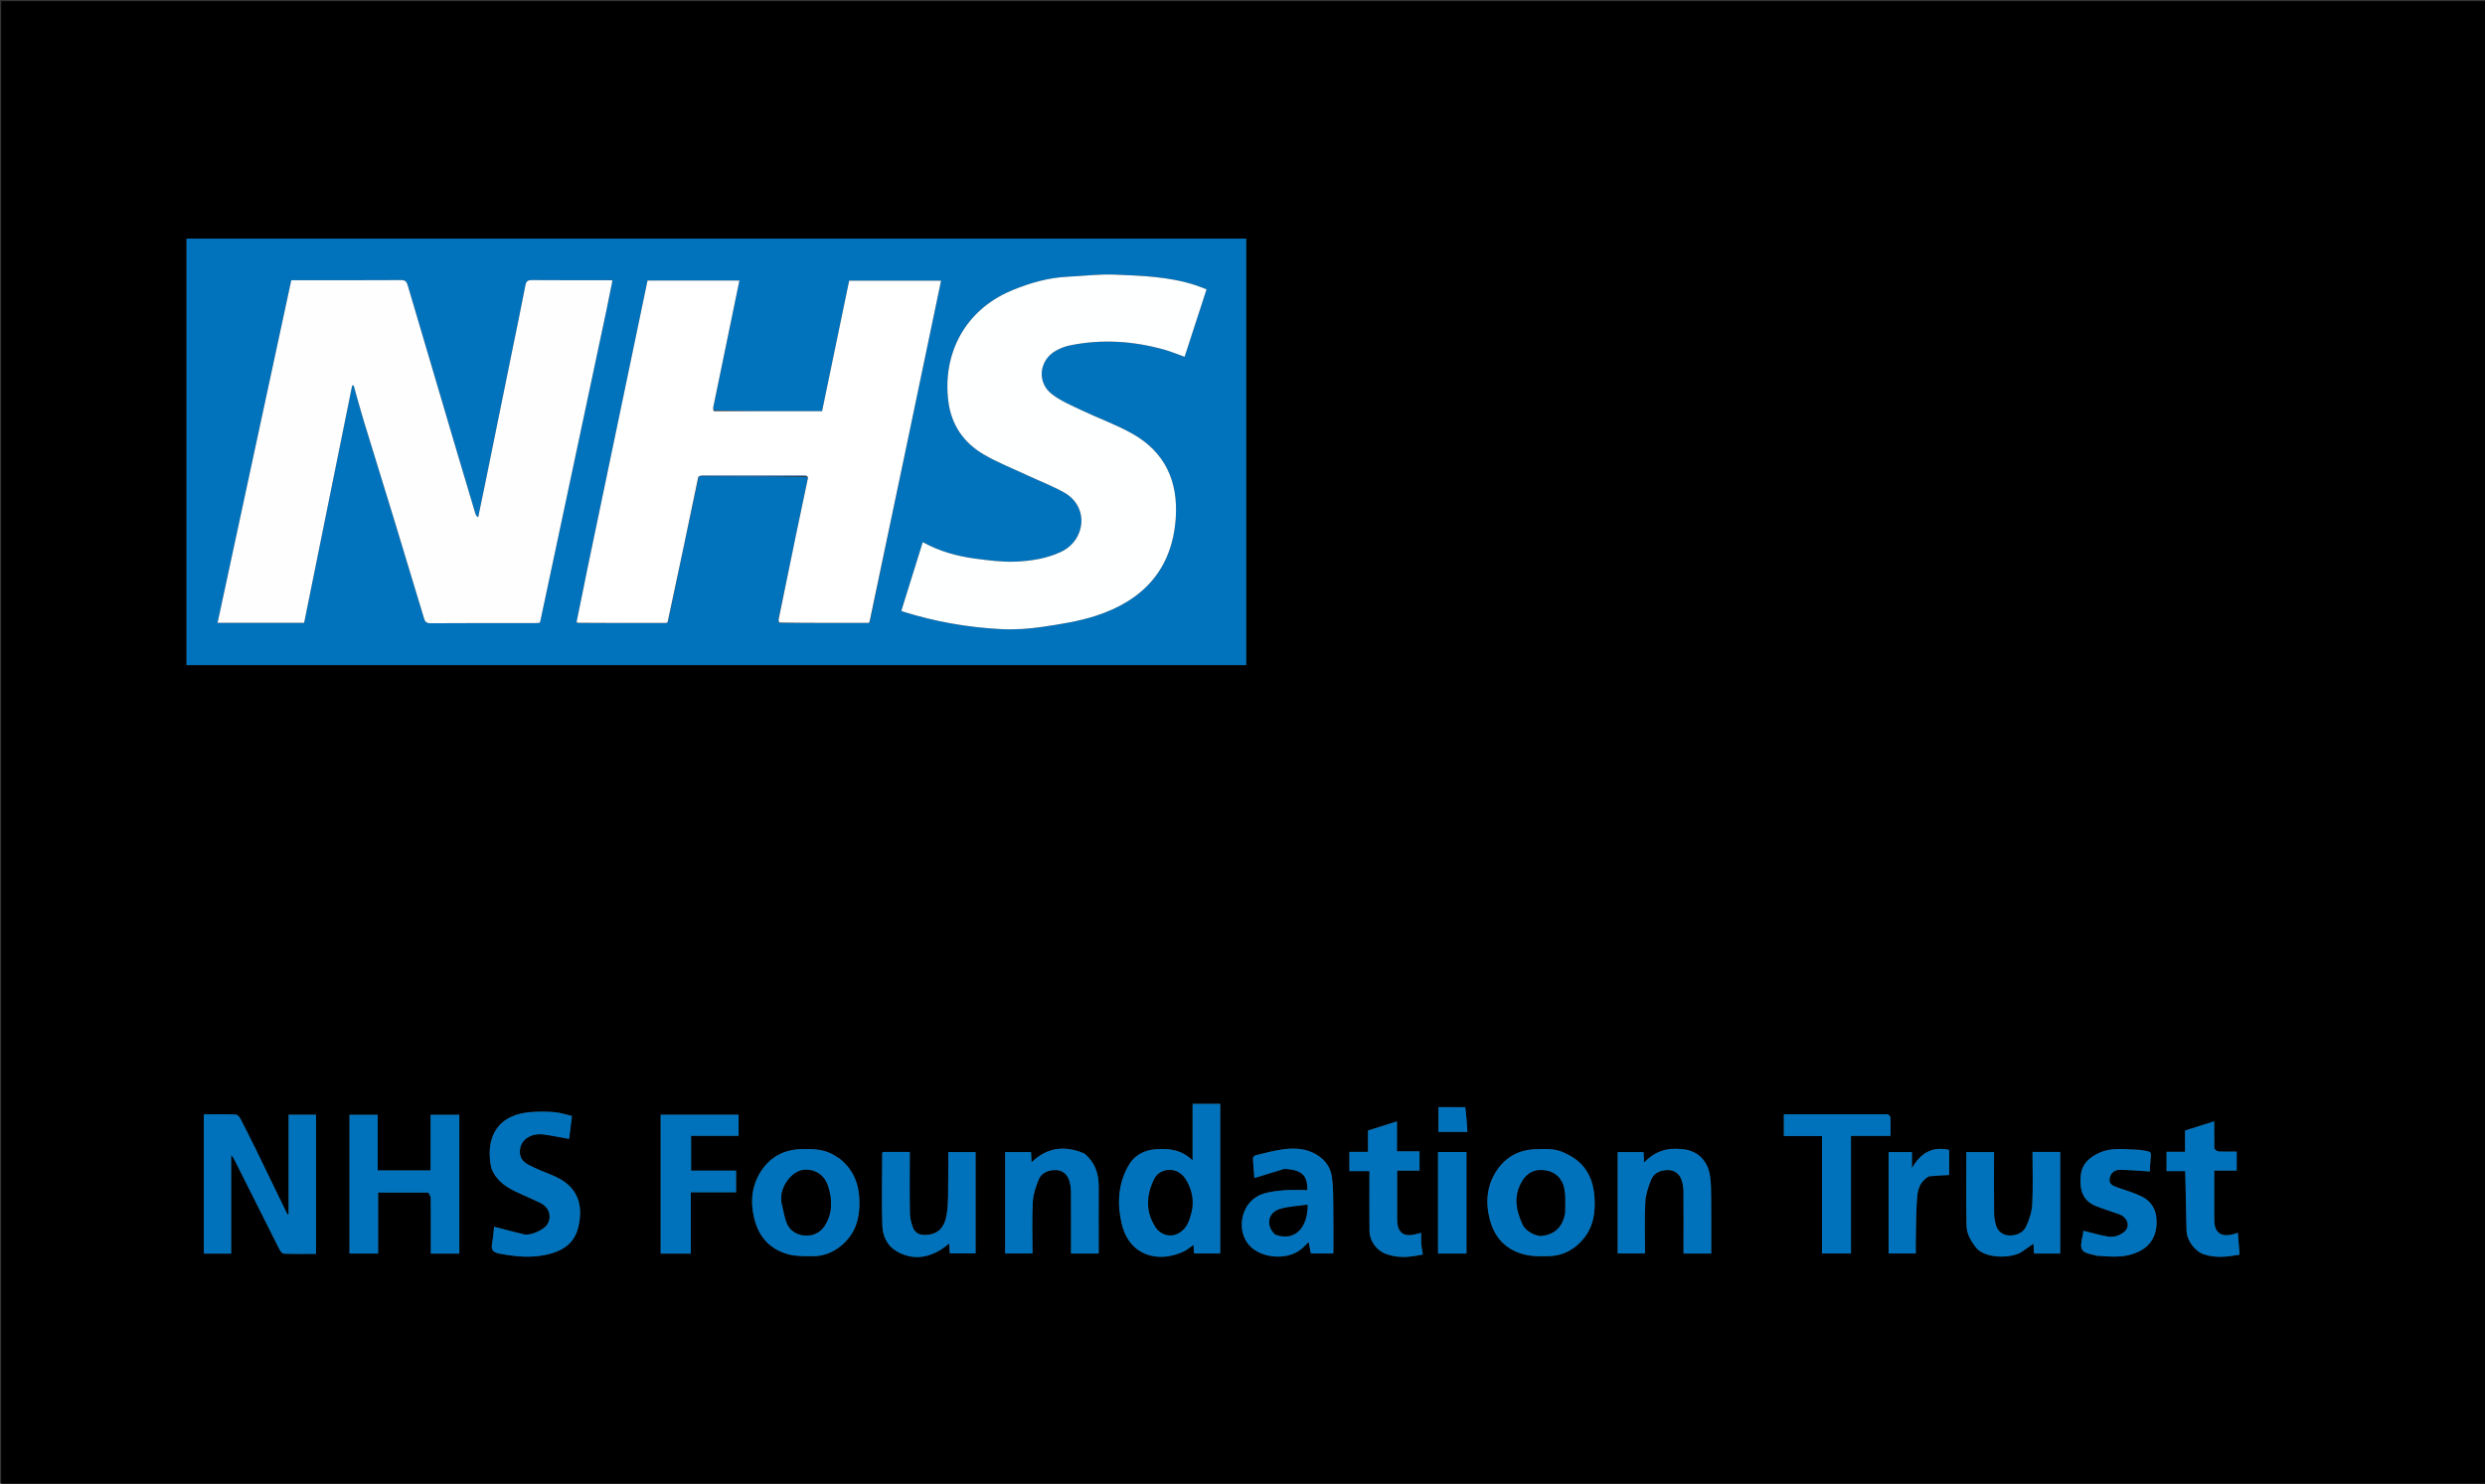 <svg version="1.1" id="Layer_1" xmlns="http://www.w3.org/2000/svg" xmlns:xlink="http://www.w3.org/1999/xlink" x="0px" y="0px"
	 width="100%" viewBox="0 0 2065 1233" enable-background="new 0 0 2065 1233" xml:space="preserve">
<rect x="0" y="0" width="2065" height="1233" fill="#333333" stroke="none"/>
<path fill="#000000" opacity="1" stroke="none" 
	d="
M1548,1234 
	C1032,1234 516.5,1234 1,1234 
	C1,823 1,412.001 1,1.001 
	C689.333,1 1377.666,1 2065.999,1 
	C2065.999,411.999 2065.999,822.999 2066,1233.999 
	C1893.5,1234 1721,1234 1548,1234 
M155.001,221.5 
	C155.001,331.914 155.001,442.328 155.001,552.694 
	C449.048,552.694 742.305,552.694 1035.605,552.694 
	C1035.605,434.345 1035.605,316.302 1035.605,198.307 
	C741.953,198.307 448.696,198.307 155.001,198.307 
	C155.001,205.906 155.001,213.203 155.001,221.5 
M213.533,957.037 
	C208.993,947.907 204.537,938.734 199.833,929.689 
	C199.047,928.177 197.228,926.224 195.823,926.172 
	C187.053,925.85 178.266,926.01 169.365,926.01 
	C169.365,964.932 169.365,1003.307 169.365,1041.724 
	C176.991,1041.724 184.249,1041.724 192.098,1041.724 
	C192.098,1014.326 192.098,987.198 192.098,960.07 
	C193.61,961.42 194.347,962.853 195.069,964.293 
	C207.377,988.849 219.658,1013.418 232.052,1037.93 
	C232.847,1039.503 234.467,1041.745 235.775,1041.795 
	C244.702,1042.136 253.649,1041.974 262.601,1041.974 
	C262.601,1002.998 262.601,964.623 262.601,926.311 
	C254.938,926.311 247.679,926.311 239.82,926.311 
	C239.82,954.057 239.82,981.5 239.82,1008.942 
	C239.48,1009.005 239.141,1009.068 238.801,1009.131 
	C230.509,991.987 222.216,974.842 213.533,957.037 
M356.191,991.038 
	C356.794,992.504 357.906,993.965 357.921,995.437 
	C358.057,1008.759 358.001,1022.083 358.001,1035.407 
	C358.001,1037.499 358.001,1039.59 358.001,1041.734 
	C366.312,1041.734 373.899,1041.734 381.676,1041.734 
	C381.676,1003.112 381.676,964.756 381.676,926.407 
	C373.638,926.407 365.931,926.407 357.813,926.407 
	C357.813,942.064 357.813,957.319 357.813,972.617 
	C343.016,972.617 328.647,972.617 313.86,972.617 
	C313.86,956.985 313.86,941.73 313.86,926.364 
	C305.725,926.364 298.02,926.364 290.422,926.364 
	C290.422,965.086 290.422,1003.442 290.422,1041.673 
	C298.437,1041.673 306.027,1041.673 314.205,1041.673 
	C314.205,1024.645 314.205,1007.937 314.205,991.008 
	C328.282,991.008 341.761,991.008 356.191,991.038 
M1014,975.5 
	C1014,956.099 1014,936.698 1014,917.275 
	C1006.002,917.275 998.75,917.275 991.031,917.275 
	C991.031,932.749 991.031,947.959 991.031,964.361 
	C982.091,955.576 971.899,954.305 961.107,954.978 
	C950.526,955.637 942.278,960.112 937.19,969.555 
	C929.079,984.609 928.263,1000.612 932.122,1016.896 
	C938.511,1043.855 962.55,1049.814 983.526,1040.039 
	C986.401,1038.699 988.878,1036.507 991.812,1034.526 
	C991.956,1037.039 992.085,1039.283 992.222,1041.667 
	C999.519,1041.667 1006.57,1041.667 1014,1041.667 
	C1014,1019.725 1014,998.112 1014,975.5 
M408.347,970.798 
	C411.807,980.274 419.309,985.71 427.858,989.916 
	C434.91,993.385 442.254,996.261 449.28,999.776 
	C456.536,1003.406 458.768,1011.218 454.766,1017.537 
	C451.874,1022.102 440.805,1027.03 435.58,1025.791 
	C427.381,1023.846 419.24,1021.655 410.599,1019.447 
	C410.147,1023.406 409.859,1028.473 408.924,1033.418 
	C407.881,1038.936 410,1040.841 415.35,1041.836 
	C427.966,1044.184 440.618,1045.453 453.195,1042.864 
	C466.122,1040.202 477.003,1034.335 480.489,1020.03 
	C484.903,1001.919 480.519,986.757 462.297,978.121 
	C456.245,975.253 449.821,973.163 443.796,970.245 
	C438.546,967.702 432.522,965.352 432.054,958.22 
	C431.314,946.929 441.651,941.478 451.195,942.705 
	C458.288,943.616 465.308,945.099 472.935,946.428 
	C473.672,940.451 474.463,934.031 475.28,927.398 
	C470.08,926.196 465.535,924.618 460.887,924.203 
	C454.769,923.657 448.552,923.722 442.406,924.052 
	C413.744,925.588 402.867,944.938 408.347,970.798 
M1300.933,958.443 
	C1292.975,954.149 1284.301,954.779 1275.769,955.058 
	C1262.428,955.493 1251.502,961.351 1244.094,972.247 
	C1235.768,984.494 1234.234,998.212 1237.812,1012.671 
	C1241.63,1028.099 1250.996,1038.309 1266.134,1042.342 
	C1272.844,1044.13 1280.214,1044.113 1287.249,1043.869 
	C1299.573,1043.443 1309.535,1037.779 1316.977,1027.967 
	C1324.235,1018.399 1325.708,1007.351 1325.044,995.693 
	C1324.092,978.955 1317.376,966.064 1300.933,958.443 
M697.584,962.899 
	C696.216,961.991 694.871,961.045 693.476,960.181 
	C684.755,954.78 675.073,954.639 665.276,954.986 
	C651.697,955.467 640.633,961.213 633.101,972.247 
	C624.751,984.478 623.232,998.211 626.812,1012.674 
	C630.632,1028.104 640.014,1038.27 655.139,1042.359 
	C661.529,1044.087 668.536,1043.866 675.268,1043.919 
	C685.187,1043.997 693.803,1040.129 700.99,1033.443 
	C711.21,1023.935 714.469,1011.932 714.164,998.165 
	C713.848,983.951 709.321,972.178 697.584,962.899 
M1067.67,971.125 
	C1082.378,972.194 1086.437,976.847 1086.426,989 
	C1080.12,989 1073.778,988.604 1067.508,989.112 
	C1061.351,989.612 1055.002,990.24 1049.202,992.193 
	C1032.311,997.878 1027.328,1019.427 1036.294,1032.536 
	C1045.6,1046.141 1070.702,1048.332 1082.641,1036.85 
	C1084.201,1035.35 1085.739,1033.827 1087.44,1032.165 
	C1088.21,1035.96 1088.814,1038.94 1089.364,1041.647 
	C1096.168,1041.647 1102.421,1041.647 1108,1041.647 
	C1108,1028.712 1108.122,1016.132 1107.957,1003.556 
	C1107.847,995.122 1107.99,986.601 1106.821,978.287 
	C1105.486,968.798 1099.786,962.002 1090.902,957.872 
	C1082.848,954.128 1074.389,954.013 1065.996,955.139 
	C1058.281,956.174 1050.708,958.317 1043.116,960.148 
	C1042.29,960.347 1041.129,961.743 1041.167,962.533 
	C1041.451,968.42 1041.997,974.295 1042.365,978.944 
	C1050.335,976.549 1058.629,974.058 1067.67,971.125 
M1397.571,955 
	C1385.559,953.475 1375.095,956.718 1366.226,966.104 
	C1366.041,962.582 1365.905,959.998 1365.767,957.377 
	C1358.38,957.377 1351.333,957.377 1344.275,957.377 
	C1344.275,985.671 1344.275,1013.587 1344.275,1041.64 
	C1351.928,1041.64 1359.302,1041.64 1367,1041.64 
	C1367,1027.143 1366.501,1012.979 1367.226,998.878 
	C1367.551,992.551 1369.728,986.107 1372.155,980.16 
	C1374.48,974.461 1380.341,972.337 1385.98,972.292 
	C1391.573,972.248 1395.936,975.619 1397.619,981.287 
	C1398.449,984.082 1398.917,987.087 1398.941,990.003 
	C1399.067,1005.495 1399,1020.988 1399.001,1036.481 
	C1399.001,1038.232 1399.001,1039.984 1399.001,1041.704 
	C1407.036,1041.704 1414.293,1041.704 1422,1041.704 
	C1422,1026.292 1422.099,1011.17 1421.954,996.051 
	C1421.891,989.452 1421.957,982.751 1420.857,976.284 
	C1418.933,964.978 1411.107,956.016 1397.571,955 
M900.837,958.382 
	C884.952,951.712 870.35,953.262 857.206,965.871 
	C857.04,962.604 856.908,960.03 856.772,957.362 
	C849.417,957.362 842.368,957.362 835.267,957.362 
	C835.267,985.645 835.267,1013.566 835.267,1041.645 
	C842.914,1041.645 850.289,1041.645 857.999,1041.645 
	C857.999,1027.152 857.501,1012.986 858.226,998.883 
	C858.551,992.553 860.728,986.107 863.155,980.159 
	C865.481,974.458 871.345,972.339 876.985,972.292 
	C882.587,972.246 886.94,975.627 888.622,981.296 
	C889.451,984.092 889.917,987.098 889.941,990.014 
	C890.067,1005.51 890.001,1021.008 890.001,1036.505 
	C890.001,1038.254 890.001,1040.003 890.001,1041.693 
	C898.056,1041.693 905.315,1041.693 913,1041.693 
	C913,1039.594 913,1037.797 913,1036 
	C913,1019.503 912.925,1003.006 913.026,986.509 
	C913.093,975.587 910.157,966.039 900.837,958.382 
M767.296,1026.108 
	C763.002,1026.015 759.937,1023.776 758.579,1019.945 
	C757.286,1016.3 756.182,1012.372 756.113,1008.548 
	C755.839,993.223 756,977.89 756,962.56 
	C756,960.804 756,959.049 756,957.283 
	C747.993,957.283 740.736,957.283 733.584,957.283 
	C733.345,957.853 733.115,958.145 733.114,958.439 
	C733.067,978.432 732.608,998.439 733.206,1018.414 
	C733.467,1027.125 737.241,1035.36 745.241,1039.923 
	C757.189,1046.738 769.41,1045.898 781.169,1038.916 
	C783.771,1037.371 786.1,1035.367 788.82,1033.381 
	C788.976,1036.455 789.108,1039.042 789.238,1041.595 
	C796.681,1041.595 803.728,1041.595 810.69,1041.595 
	C810.69,1013.267 810.69,985.346 810.69,957.398 
	C802.997,957.398 795.62,957.398 788.001,957.398 
	C788.001,964.947 788.126,972.102 787.97,979.252 
	C787.754,989.185 788.286,999.267 786.732,1009.004 
	C785.014,1019.774 779.691,1026.512 767.296,1026.108 
M1712,1000.5 
	C1712,986.089 1712,971.678 1712,957.292 
	C1703.972,957.292 1696.717,957.292 1689,957.292 
	C1689,972.029 1689.49,986.504 1688.77,1000.918 
	C1688.462,1007.075 1686.308,1013.409 1683.752,1019.106 
	C1681.283,1024.609 1675.446,1026.834 1669.739,1026.691 
	C1664.409,1026.558 1660.041,1023.442 1658.505,1017.885 
	C1657.64,1014.758 1657.097,1011.439 1657.065,1008.2 
	C1656.918,993.044 1657,977.887 1657,962.73 
	C1657,960.959 1657,959.187 1657,957.395 
	C1648.995,957.395 1641.621,957.395 1634.011,957.395 
	C1634.011,978.096 1633.733,998.409 1634.171,1018.707 
	C1634.312,1025.269 1637.659,1031.065 1641.789,1036.445 
	C1649.346,1046.292 1671.802,1045.911 1680.339,1040.121 
	C1683.416,1038.034 1686.422,1035.843 1689.796,1033.464 
	C1689.941,1036.34 1690.07,1038.903 1690.21,1041.684 
	C1697.486,1041.684 1704.535,1041.684 1712,1041.684 
	C1712,1028.082 1712,1014.791 1712,1000.5 
M549,960.5 
	C549,987.56 549,1014.62 549,1041.736 
	C557.644,1041.736 565.563,1041.736 574.07,1041.736 
	C574.07,1024.78 574.07,1008.076 574.07,990.789 
	C587.028,990.789 599.405,990.789 611.692,990.789 
	C611.692,984.599 611.692,979.012 611.692,972.835 
	C599.018,972.835 586.642,972.835 574.281,972.835 
	C574.281,962.983 574.281,953.732 574.281,943.89 
	C587.593,943.89 600.634,943.89 613.742,943.89 
	C613.742,937.703 613.742,932.116 613.742,926.32 
	C592.125,926.32 570.767,926.32 549,926.32 
	C549,937.59 549,948.545 549,960.5 
M1568.241,926.008 
	C1539.658,926.008 1511.076,926.008 1482.357,926.008 
	C1482.357,932.263 1482.357,937.968 1482.357,944.089 
	C1492.964,944.089 1503.219,944.089 1514.039,944.089 
	C1514.039,976.862 1514.039,1009.217 1514.039,1041.614 
	C1522.324,1041.614 1530.029,1041.614 1538.121,1041.614 
	C1538.121,1008.995 1538.121,976.76 1538.121,943.93 
	C1549.218,943.93 1559.929,943.93 1570.982,943.93 
	C1570.982,938.37 1571.063,933.4 1570.902,928.438 
	C1570.875,927.621 1569.787,926.837 1568.241,926.008 
M1777.864,955.394 
	C1766.718,955.287 1755.45,953.131 1744.639,957.951 
	C1736.315,961.662 1730.03,967.206 1729.115,976.641 
	C1728.057,987.543 1729.879,997.598 1741.733,1002.261 
	C1748.096,1004.765 1754.658,1006.762 1761.095,1009.085 
	C1767.792,1011.501 1770.437,1018.764 1765.77,1023.155 
	C1761.915,1026.781 1756.596,1028.448 1751.254,1027.516 
	C1744.572,1026.352 1738.025,1024.416 1731.245,1022.771 
	C1731.126,1023.707 1731.076,1025.178 1730.741,1026.581 
	C1727.816,1038.852 1728.956,1040.702 1741.038,1043.105 
	C1741.352,1043.168 1741.634,1043.454 1741.942,1043.473 
	C1752.311,1044.11 1762.765,1045.383 1772.867,1041.905 
	C1783.87,1038.116 1790.927,1030.756 1791.963,1018.709 
	C1792.884,1007.978 1789.445,999.049 1779.432,994.142 
	C1773.042,991.011 1766.043,989.119 1759.306,986.702 
	C1755.739,985.422 1752.216,983.913 1753.075,979.233 
	C1753.881,974.848 1757.124,972.121 1761.353,972.134 
	C1769.364,972.157 1777.374,972.958 1786.468,973.501 
	C1786.6,971.173 1786.659,967.487 1787.052,963.837 
	C1787.774,957.132 1787.858,957.132 1781.115,956.026 
	C1780.299,955.892 1779.457,955.914 1777.864,955.394 
M1840.007,954.241 
	C1840.007,946.95 1840.007,939.659 1840.007,931.838 
	C1831.706,934.448 1823.969,936.882 1815.755,939.465 
	C1815.755,945.312 1815.755,951.052 1815.755,957.189 
	C1810.269,957.189 1805.338,957.189 1800.394,957.189 
	C1800.394,962.669 1800.394,967.713 1800.394,973.172 
	C1805.714,973.172 1810.645,973.172 1815.801,973.172 
	C1815.882,974.72 1815.969,975.852 1815.995,976.985 
	C1816.335,992.079 1816.728,1007.172 1816.977,1022.268 
	C1817.121,1031.034 1824.046,1039.963 1831.531,1042.391 
	C1841.479,1045.617 1851.039,1044.447 1861.065,1042.624 
	C1860.57,1036.341 1860.109,1030.493 1859.635,1024.487 
	C1858.271,1024.896 1857.028,1025.298 1855.769,1025.642 
	C1845.55,1028.436 1840.01,1024.213 1840.001,1013.621 
	C1839.994,1005.96 1840,998.299 1840,990.637 
	C1840,984.874 1840,979.11 1840,972.758 
	C1846.728,972.758 1852.784,972.758 1858.667,972.758 
	C1858.667,967.221 1858.667,962.297 1858.667,956.999 
	C1853.54,956.999 1848.732,957.126 1843.94,956.916 
	C1842.616,956.858 1841.337,955.793 1840.007,954.241 
M1153.114,1042.591 
	C1162.752,1045.778 1172.312,1044.636 1182.363,1042.458 
	C1181.866,1039.26 1181.26,1036.532 1181.061,1033.774 
	C1180.847,1030.799 1181.013,1027.797 1181.013,1024.514 
	C1179.501,1024.88 1178.266,1025.137 1177.056,1025.479 
	C1166.471,1028.472 1161.006,1024.385 1161.001,1013.445 
	C1160.996,1002.449 1161,991.452 1161,980.455 
	C1161,978.042 1161,975.628 1161,972.796 
	C1167.746,972.796 1173.676,972.796 1179.595,972.796 
	C1179.595,967.311 1179.595,962.266 1179.595,956.805 
	C1173.264,956.805 1167.334,956.805 1160.857,956.805 
	C1160.857,948.35 1160.857,940.315 1160.857,931.847 
	C1152.496,934.501 1144.779,936.951 1136.775,939.492 
	C1136.775,945.435 1136.775,951.03 1136.775,957.219 
	C1131.299,957.219 1126.241,957.219 1121.324,957.219 
	C1121.324,962.759 1121.324,967.684 1121.324,973.211 
	C1126.692,973.211 1131.748,973.211 1138.001,973.211 
	C1138.001,990.078 1137.89,1006.337 1138.045,1022.594 
	C1138.13,1031.649 1144.33,1039.76 1153.114,1042.591 
M1603.197,977.335 
	C1608.589,977.028 1613.981,976.722 1619.729,976.395 
	C1619.729,970.279 1619.729,962.898 1619.729,955.591 
	C1605.204,952.338 1595.699,958.626 1588.782,970.772 
	C1588.782,966.333 1588.782,961.893 1588.782,957.37 
	C1582.044,957.37 1575.672,957.37 1569.428,957.37 
	C1569.428,985.765 1569.428,1013.788 1569.428,1041.668 
	C1577.114,1041.668 1584.369,1041.668 1592,1041.668 
	C1592,1037.044 1591.91,1032.741 1592.017,1028.443 
	C1592.302,1017.02 1592.228,1005.562 1593.177,994.191 
	C1593.722,987.663 1596.035,981.311 1603.197,977.335 
M1195,996.5 
	C1195,1011.584 1195,1026.668 1195,1041.693 
	C1203.385,1041.693 1210.978,1041.693 1218.604,1041.693 
	C1218.604,1013.342 1218.604,985.299 1218.604,957.307 
	C1210.613,957.307 1203.021,957.307 1195,957.307 
	C1195,970.239 1195,982.87 1195,996.5 
M1217.198,920.039 
	C1209.956,920.039 1202.714,920.039 1195.335,920.039 
	C1195.335,927.257 1195.335,933.941 1195.335,940.619 
	C1203.358,940.619 1211.04,940.619 1219.393,940.619 
	C1218.957,933.536 1218.546,926.863 1217.198,920.039 
z"/>
<path fill="#0172BC" opacity="1" stroke="none" 
	d="
M155.001,221 
	C155.001,213.203 155.001,205.906 155.001,198.307 
	C448.696,198.307 741.953,198.307 1035.605,198.307 
	C1035.605,316.302 1035.605,434.345 1035.605,552.694 
	C742.305,552.694 449.048,552.694 155.001,552.694 
	C155.001,442.328 155.001,331.914 155.001,221 
M670.979,398.839 
	C667.793,414.124 664.582,429.405 661.425,444.696 
	C656.589,468.119 651.789,491.549 646.605,515.424 
	C646.793,516.158 646.982,516.892 648.076,517.767 
	C672.684,517.714 697.292,517.661 722.357,517.68 
	C722.704,517.529 722.819,517.273 722.928,516.133 
	C742.619,421.852 762.311,327.572 782.013,233.24 
	C756.2,233.24 730.981,233.24 705.643,233.24 
	C698.089,269.639 690.605,305.7 683.136,341.69 
	C652.705,341.69 622.902,341.69 593.109,340.96 
	C593.028,340.235 592.947,339.511 592.903,337.985 
	C600.053,303.149 607.203,268.313 614.424,233.133 
	C588.748,233.133 563.501,233.133 538.097,233.133 
	C535.352,246.311 532.647,259.326 529.932,272.339 
	C516.175,338.257 502.4,404.171 488.668,470.094 
	C485.417,485.702 482.304,501.338 479.112,517.505 
	C479.432,517.57 479.752,517.634 480.997,517.78 
	C505.306,517.753 529.614,517.726 554.441,517.835 
	C554.6,517.547 554.759,517.26 555.222,516.253 
	C563.519,476.522 571.816,436.791 580.491,396.744 
	C580.752,396.502 580.867,396.204 581.269,395.602 
	C581.269,395.602 581.748,395.463 582.665,395.809 
	C612.14,395.84 641.615,395.871 671.307,396.325 
	C671.307,396.325 671.344,396.799 671.038,397.381 
	C671.048,397.6 671.058,397.819 670.979,398.839 
M508.853,232.766 
	C508.553,232.758 508.254,232.749 507.028,232.841 
	C485.366,232.848 463.704,232.939 442.044,232.776 
	C438.524,232.749 437.267,233.687 436.586,237.251 
	C433.103,255.479 429.256,273.637 425.555,291.824 
	C417.962,329.143 410.388,366.466 402.789,403.784 
	C401.016,412.491 399.176,421.185 397.366,429.886 
	C395.952,428.978 395.409,428.056 395.11,427.061 
	C390.2,410.696 385.294,394.33 380.439,377.949 
	C366.503,330.925 352.564,283.901 338.727,236.847 
	C337.835,233.813 336.566,232.753 333.278,232.772 
	C306.785,232.93 280.292,232.861 253.798,232.861 
	C249.99,232.861 246.181,232.861 242.06,232.861 
	C221.612,327.886 201.23,422.603 180.793,517.579 
	C205.401,517.579 229.018,517.579 252.725,517.579 
	C266.059,451.699 279.354,386.012 292.648,320.325 
	C293.07,320.339 293.492,320.353 293.914,320.367 
	C296.645,330.008 299.215,339.698 302.137,349.281 
	C310.821,377.768 319.694,406.197 328.396,434.678 
	C336.378,460.802 344.234,486.965 352.142,513.111 
	C352.969,515.843 353.639,517.953 357.609,517.922 
	C386.933,517.692 416.259,517.799 445.585,517.786 
	C446.563,517.786 447.541,517.636 448.507,517.556 
	C448.725,516.93 448.936,516.485 449.035,516.016 
	C455.412,486.069 461.781,456.121 468.148,426.172 
	C474.82,394.791 481.488,363.408 488.162,332.027 
	C493.438,307.222 498.745,282.424 503.989,257.612 
	C505.713,249.458 507.286,241.272 508.853,232.766 
M841.54,241.024 
	C840.782,241.362 840.027,241.708 839.266,242.038 
	C802.644,257.916 783.16,292.871 788.01,333.089 
	C790.388,352.811 800.616,367.81 817.441,377.635 
	C829,384.385 841.612,389.34 853.783,395.034 
	C864.005,399.816 874.647,403.84 884.437,409.376 
	C905.274,421.159 902.233,449.065 881.477,458.702 
	C869.603,464.215 856.937,466.135 844.272,466.717 
	C833.276,467.222 822.11,465.741 811.123,464.325 
	C795.78,462.348 780.925,458.317 766.792,450.533 
	C760.772,469.839 754.909,488.644 749.033,507.49 
	C749.655,507.826 750.057,508.133 750.512,508.276 
	C776.972,516.619 804.141,521.363 831.772,522.796 
	C843.264,523.393 854.996,522.58 866.398,520.903 
	C881.275,518.715 896.361,516.355 910.601,511.739 
	C949.641,499.084 973.956,473.508 977.003,430.873 
	C979.198,400.168 968.241,375.811 941.1,360.482 
	C927.706,352.916 912.998,347.705 899.057,341.064 
	C890.542,337.008 881.593,333.26 874.194,327.602 
	C861.479,317.88 863.35,299.518 877.167,291.589 
	C880.854,289.473 885.038,287.833 889.199,286.993 
	C915.57,281.67 941.708,283.318 967.516,290.568 
	C973.172,292.157 978.625,294.467 984.383,296.52 
	C990.497,277.718 996.496,259.275 1002.615,240.459 
	C999.3,239.204 996.411,237.98 993.44,237.006 
	C971.63,229.857 948.897,229.143 926.319,228.217 
	C913.296,227.683 900.185,229.363 887.11,229.982 
	C871.467,230.721 856.668,234.915 841.54,241.024 
z"/>
<path fill="#0072BC" opacity="1" stroke="none" 
	d="
M213.728,957.367 
	C222.216,974.842 230.509,991.987 238.801,1009.131 
	C239.141,1009.068 239.48,1009.005 239.82,1008.942 
	C239.82,981.5 239.82,954.057 239.82,926.311 
	C247.679,926.311 254.938,926.311 262.601,926.311 
	C262.601,964.623 262.601,1002.998 262.601,1041.974 
	C253.649,1041.974 244.702,1042.136 235.775,1041.795 
	C234.467,1041.745 232.847,1039.503 232.052,1037.93 
	C219.658,1013.418 207.377,988.849 195.069,964.293 
	C194.347,962.853 193.61,961.42 192.098,960.07 
	C192.098,987.198 192.098,1014.326 192.098,1041.724 
	C184.249,1041.724 176.991,1041.724 169.365,1041.724 
	C169.365,1003.307 169.365,964.932 169.365,926.01 
	C178.266,926.01 187.053,925.85 195.823,926.172 
	C197.228,926.224 199.047,928.177 199.833,929.689 
	C204.537,938.734 208.993,947.907 213.728,957.367 
z"/>
<path fill="#0072BC" opacity="1" stroke="none" 
	d="
M355.716,991.023 
	C341.761,991.008 328.282,991.008 314.205,991.008 
	C314.205,1007.937 314.205,1024.645 314.205,1041.673 
	C306.027,1041.673 298.437,1041.673 290.422,1041.673 
	C290.422,1003.442 290.422,965.086 290.422,926.364 
	C298.02,926.364 305.725,926.364 313.86,926.364 
	C313.86,941.73 313.86,956.985 313.86,972.617 
	C328.647,972.617 343.016,972.617 357.813,972.617 
	C357.813,957.319 357.813,942.064 357.813,926.407 
	C365.931,926.407 373.638,926.407 381.676,926.407 
	C381.676,964.756 381.676,1003.112 381.676,1041.734 
	C373.899,1041.734 366.312,1041.734 358.001,1041.734 
	C358.001,1039.59 358.001,1037.499 358.001,1035.407 
	C358.001,1022.083 358.057,1008.759 357.921,995.437 
	C357.906,993.965 356.794,992.504 355.716,991.023 
z"/>
<path fill="#0072BC" opacity="1" stroke="none" 
	d="
M1014,976 
	C1014,998.112 1014,1019.725 1014,1041.667 
	C1006.57,1041.667 999.519,1041.667 992.222,1041.667 
	C992.085,1039.283 991.956,1037.039 991.812,1034.526 
	C988.878,1036.507 986.401,1038.699 983.526,1040.039 
	C962.55,1049.814 938.511,1043.855 932.122,1016.896 
	C928.263,1000.612 929.079,984.609 937.19,969.555 
	C942.278,960.112 950.526,955.637 961.107,954.978 
	C971.899,954.305 982.091,955.576 991.031,964.361 
	C991.031,947.959 991.031,932.749 991.031,917.275 
	C998.75,917.275 1006.002,917.275 1014,917.275 
	C1014,936.698 1014,956.099 1014,976 
M990.003,1007.355 
	C992.264,998.147 990.625,989.506 986.06,981.357 
	C982.974,975.848 978.224,972.244 971.885,972.299 
	C966.449,972.345 961.554,974.871 959.061,980.039 
	C952.55,993.539 951.868,1006.965 960.46,1020.007 
	C964.548,1026.213 973.332,1028.852 980.47,1024.104 
	C986.277,1020.24 988.291,1014.389 990.003,1007.355 
z"/>
<path fill="#0072BC" opacity="1" stroke="none" 
	d="
M408.206,970.413 
	C402.867,944.938 413.744,925.588 442.406,924.052 
	C448.552,923.722 454.769,923.657 460.887,924.203 
	C465.535,924.618 470.08,926.196 475.28,927.398 
	C474.463,934.031 473.672,940.451 472.935,946.428 
	C465.308,945.099 458.288,943.616 451.195,942.705 
	C441.651,941.478 431.314,946.929 432.054,958.22 
	C432.522,965.352 438.546,967.702 443.796,970.245 
	C449.821,973.163 456.245,975.253 462.297,978.121 
	C480.519,986.757 484.903,1001.919 480.489,1020.03 
	C477.003,1034.335 466.122,1040.202 453.195,1042.864 
	C440.618,1045.453 427.966,1044.184 415.35,1041.836 
	C410,1040.841 407.881,1038.936 408.924,1033.418 
	C409.859,1028.473 410.147,1023.406 410.599,1019.447 
	C419.24,1021.655 427.381,1023.846 435.58,1025.791 
	C440.805,1027.03 451.874,1022.102 454.766,1017.537 
	C458.768,1011.218 456.536,1003.406 449.28,999.776 
	C442.254,996.261 434.91,993.385 427.858,989.916 
	C419.309,985.71 411.807,980.274 408.206,970.413 
z"/>
<path fill="#0072BC" opacity="1" stroke="none" 
	d="
M1301.246,958.669 
	C1317.376,966.064 1324.092,978.955 1325.044,995.693 
	C1325.708,1007.351 1324.235,1018.399 1316.977,1027.967 
	C1309.535,1037.779 1299.573,1043.443 1287.249,1043.869 
	C1280.214,1044.113 1272.844,1044.13 1266.134,1042.342 
	C1250.996,1038.309 1241.63,1028.099 1237.812,1012.671 
	C1234.234,998.212 1235.768,984.494 1244.094,972.247 
	C1251.502,961.351 1262.428,955.493 1275.769,955.058 
	C1284.301,954.779 1292.975,954.149 1301.246,958.669 
M1300.653,1007.797 
	C1300.427,1001.053 1301.094,994.126 1299.761,987.608 
	C1297.854,978.276 1291.145,972.918 1281.591,972.4 
	C1274.694,972.026 1269.104,974.874 1265.197,981.163 
	C1257.44,993.65 1259.798,1005.84 1265.561,1018.026 
	C1267.88,1022.929 1276.301,1027.593 1281.536,1026.924 
	C1292.053,1025.581 1298.521,1019.443 1300.653,1007.797 
z"/>
<path fill="#0072BC" opacity="1" stroke="none" 
	d="
M697.938,962.986 
	C709.321,972.178 713.848,983.951 714.164,998.165 
	C714.469,1011.932 711.21,1023.935 700.99,1033.443 
	C693.803,1040.129 685.187,1043.997 675.268,1043.919 
	C668.536,1043.866 661.529,1044.087 655.139,1042.359 
	C640.014,1038.27 630.632,1028.104 626.812,1012.674 
	C623.232,998.211 624.751,984.478 633.101,972.247 
	C640.633,961.213 651.697,955.467 665.276,954.986 
	C675.073,954.639 684.755,954.78 693.476,960.181 
	C694.871,961.045 696.216,961.991 697.938,962.986 
M649.978,1001.702 
	C651.338,1006.882 652.052,1012.348 654.188,1017.184 
	C659.123,1028.355 677.115,1030.583 684.835,1019.22 
	C691.901,1008.819 691.765,997.065 688.012,985.645 
	C685.013,976.519 677.839,971.976 669.454,972.054 
	C657.344,972.168 646.116,988.684 649.978,1001.702 
z"/>
<path fill="#0072BC" opacity="1" stroke="none" 
	d="
M1067.296,971.346 
	C1058.629,974.058 1050.335,976.549 1042.365,978.944 
	C1041.997,974.295 1041.451,968.42 1041.167,962.533 
	C1041.129,961.743 1042.29,960.347 1043.116,960.148 
	C1050.708,958.317 1058.281,956.174 1065.996,955.139 
	C1074.389,954.013 1082.848,954.128 1090.902,957.872 
	C1099.786,962.002 1105.486,968.798 1106.821,978.287 
	C1107.99,986.601 1107.847,995.122 1107.957,1003.556 
	C1108.122,1016.132 1108,1028.712 1108,1041.647 
	C1102.421,1041.647 1096.168,1041.647 1089.364,1041.647 
	C1088.814,1038.94 1088.21,1035.96 1087.44,1032.165 
	C1085.739,1033.827 1084.201,1035.35 1082.641,1036.85 
	C1070.702,1048.332 1045.6,1046.141 1036.294,1032.536 
	C1027.328,1019.427 1032.311,997.878 1049.202,992.193 
	C1055.002,990.24 1061.351,989.612 1067.508,989.112 
	C1073.778,988.604 1080.12,989 1086.426,989 
	C1086.437,976.847 1082.378,972.194 1067.296,971.346 
M1059.878,1025.963 
	C1076.865,1032.234 1086.838,1018.949 1086.501,1001.158 
	C1078.955,1002.244 1071.373,1002.584 1064.234,1004.542 
	C1053.771,1007.41 1051.497,1018.125 1059.878,1025.963 
z"/>
<path fill="#0072BC" opacity="1" stroke="none" 
	d="
M1398.004,955 
	C1411.107,956.016 1418.933,964.978 1420.857,976.284 
	C1421.957,982.751 1421.891,989.452 1421.954,996.051 
	C1422.099,1011.17 1422,1026.292 1422,1041.704 
	C1414.293,1041.704 1407.036,1041.704 1399.001,1041.704 
	C1399.001,1039.984 1399.001,1038.232 1399.001,1036.481 
	C1399,1020.988 1399.067,1005.495 1398.941,990.003 
	C1398.917,987.087 1398.449,984.082 1397.619,981.287 
	C1395.936,975.619 1391.573,972.248 1385.98,972.292 
	C1380.341,972.337 1374.48,974.461 1372.155,980.16 
	C1369.728,986.107 1367.551,992.551 1367.226,998.878 
	C1366.501,1012.979 1367,1027.143 1367,1041.64 
	C1359.302,1041.64 1351.928,1041.64 1344.275,1041.64 
	C1344.275,1013.587 1344.275,985.671 1344.275,957.377 
	C1351.333,957.377 1358.38,957.377 1365.767,957.377 
	C1365.905,959.998 1366.041,962.582 1366.226,966.104 
	C1375.095,956.718 1385.559,953.475 1398.004,955 
z"/>
<path fill="#0072BC" opacity="1" stroke="none" 
	d="
M901.103,958.645 
	C910.157,966.039 913.093,975.587 913.026,986.509 
	C912.925,1003.006 913,1019.503 913,1036 
	C913,1037.797 913,1039.594 913,1041.693 
	C905.315,1041.693 898.056,1041.693 890.001,1041.693 
	C890.001,1040.003 890.001,1038.254 890.001,1036.505 
	C890.001,1021.008 890.067,1005.51 889.941,990.014 
	C889.917,987.098 889.451,984.092 888.622,981.296 
	C886.94,975.627 882.587,972.246 876.985,972.292 
	C871.345,972.339 865.481,974.458 863.155,980.159 
	C860.728,986.107 858.551,992.553 858.226,998.883 
	C857.501,1012.986 857.999,1027.152 857.999,1041.645 
	C850.289,1041.645 842.914,1041.645 835.267,1041.645 
	C835.267,1013.566 835.267,985.645 835.267,957.362 
	C842.368,957.362 849.417,957.362 856.772,957.362 
	C856.908,960.03 857.04,962.604 857.206,965.871 
	C870.35,953.262 884.952,951.712 901.103,958.645 
z"/>
<path fill="#0072BC" opacity="1" stroke="none" 
	d="
M767.648,1026.302 
	C779.691,1026.512 785.014,1019.774 786.732,1009.004 
	C788.286,999.267 787.754,989.185 787.97,979.252 
	C788.126,972.102 788.001,964.947 788.001,957.398 
	C795.62,957.398 802.997,957.398 810.69,957.398 
	C810.69,985.346 810.69,1013.267 810.69,1041.595 
	C803.728,1041.595 796.681,1041.595 789.238,1041.595 
	C789.108,1039.042 788.976,1036.455 788.82,1033.381 
	C786.1,1035.367 783.771,1037.371 781.169,1038.916 
	C769.41,1045.898 757.189,1046.738 745.241,1039.923 
	C737.241,1035.36 733.467,1027.125 733.206,1018.414 
	C732.608,998.439 733.067,978.432 733.114,958.439 
	C733.115,958.145 733.345,957.853 733.584,957.283 
	C740.736,957.283 747.993,957.283 756,957.283 
	C756,959.049 756,960.804 756,962.56 
	C756,977.89 755.839,993.223 756.113,1008.548 
	C756.182,1012.372 757.286,1016.3 758.579,1019.945 
	C759.937,1023.776 763.002,1026.015 767.648,1026.302 
z"/>
<path fill="#0072BC" opacity="1" stroke="none" 
	d="
M1712,1001 
	C1712,1014.791 1712,1028.082 1712,1041.684 
	C1704.535,1041.684 1697.486,1041.684 1690.21,1041.684 
	C1690.07,1038.903 1689.941,1036.34 1689.796,1033.464 
	C1686.422,1035.843 1683.416,1038.034 1680.339,1040.121 
	C1671.802,1045.911 1649.346,1046.292 1641.789,1036.445 
	C1637.659,1031.065 1634.312,1025.269 1634.171,1018.707 
	C1633.733,998.409 1634.011,978.096 1634.011,957.395 
	C1641.621,957.395 1648.995,957.395 1657,957.395 
	C1657,959.187 1657,960.959 1657,962.73 
	C1657,977.887 1656.918,993.044 1657.065,1008.2 
	C1657.097,1011.439 1657.64,1014.758 1658.505,1017.885 
	C1660.041,1023.442 1664.409,1026.558 1669.739,1026.691 
	C1675.446,1026.834 1681.283,1024.609 1683.752,1019.106 
	C1686.308,1013.409 1688.462,1007.075 1688.77,1000.918 
	C1689.49,986.504 1689,972.029 1689,957.292 
	C1696.717,957.292 1703.972,957.292 1712,957.292 
	C1712,971.678 1712,986.089 1712,1001 
z"/>
<path fill="#0072BC" opacity="1" stroke="none" 
	d="
M549,960 
	C549,948.545 549,937.59 549,926.32 
	C570.767,926.32 592.125,926.32 613.742,926.32 
	C613.742,932.116 613.742,937.703 613.742,943.89 
	C600.634,943.89 587.593,943.89 574.281,943.89 
	C574.281,953.732 574.281,962.983 574.281,972.835 
	C586.642,972.835 599.018,972.835 611.692,972.835 
	C611.692,979.012 611.692,984.599 611.692,990.789 
	C599.405,990.789 587.028,990.789 574.07,990.789 
	C574.07,1008.076 574.07,1024.78 574.07,1041.736 
	C565.563,1041.736 557.644,1041.736 549,1041.736 
	C549,1014.62 549,987.56 549,960 
z"/>
<path fill="#0072BC" opacity="1" stroke="none" 
	d="
M1568.715,926.023 
	C1569.787,926.837 1570.875,927.621 1570.902,928.438 
	C1571.063,933.4 1570.982,938.37 1570.982,943.93 
	C1559.929,943.93 1549.218,943.93 1538.121,943.93 
	C1538.121,976.76 1538.121,1008.995 1538.121,1041.614 
	C1530.029,1041.614 1522.324,1041.614 1514.039,1041.614 
	C1514.039,1009.217 1514.039,976.862 1514.039,944.089 
	C1503.219,944.089 1492.964,944.089 1482.357,944.089 
	C1482.357,937.968 1482.357,932.263 1482.357,926.008 
	C1511.076,926.008 1539.658,926.008 1568.715,926.023 
z"/>
<path fill="#0072BC" opacity="1" stroke="none" 
	d="
M1778.245,955.629 
	C1779.457,955.914 1780.299,955.892 1781.115,956.026 
	C1787.858,957.132 1787.774,957.132 1787.052,963.837 
	C1786.659,967.487 1786.6,971.173 1786.468,973.501 
	C1777.374,972.958 1769.364,972.157 1761.353,972.134 
	C1757.124,972.121 1753.881,974.848 1753.075,979.233 
	C1752.216,983.913 1755.739,985.422 1759.306,986.702 
	C1766.043,989.119 1773.042,991.011 1779.432,994.142 
	C1789.445,999.049 1792.884,1007.978 1791.963,1018.709 
	C1790.927,1030.756 1783.87,1038.116 1772.867,1041.905 
	C1762.765,1045.383 1752.311,1044.11 1741.942,1043.473 
	C1741.634,1043.454 1741.352,1043.168 1741.038,1043.105 
	C1728.956,1040.702 1727.816,1038.852 1730.741,1026.581 
	C1731.076,1025.178 1731.126,1023.707 1731.245,1022.771 
	C1738.025,1024.416 1744.572,1026.352 1751.254,1027.516 
	C1756.596,1028.448 1761.915,1026.781 1765.77,1023.155 
	C1770.437,1018.764 1767.792,1011.501 1761.095,1009.085 
	C1754.658,1006.762 1748.096,1004.765 1741.733,1002.261 
	C1729.879,997.598 1728.057,987.543 1729.115,976.641 
	C1730.03,967.206 1736.315,961.662 1744.639,957.951 
	C1755.45,953.131 1766.718,955.287 1778.245,955.629 
z"/>
<path fill="#0072BC" opacity="1" stroke="none" 
	d="
M1840.023,954.716 
	C1841.337,955.793 1842.616,956.858 1843.94,956.916 
	C1848.732,957.126 1853.54,956.999 1858.667,956.999 
	C1858.667,962.297 1858.667,967.221 1858.667,972.758 
	C1852.784,972.758 1846.728,972.758 1840,972.758 
	C1840,979.11 1840,984.874 1840,990.637 
	C1840,998.299 1839.994,1005.96 1840.001,1013.621 
	C1840.01,1024.213 1845.55,1028.436 1855.769,1025.642 
	C1857.028,1025.298 1858.271,1024.896 1859.635,1024.487 
	C1860.109,1030.493 1860.57,1036.341 1861.065,1042.624 
	C1851.039,1044.447 1841.479,1045.617 1831.531,1042.391 
	C1824.046,1039.963 1817.121,1031.034 1816.977,1022.268 
	C1816.728,1007.172 1816.335,992.079 1815.995,976.985 
	C1815.969,975.852 1815.882,974.72 1815.801,973.172 
	C1810.645,973.172 1805.714,973.172 1800.394,973.172 
	C1800.394,967.713 1800.394,962.669 1800.394,957.189 
	C1805.338,957.189 1810.269,957.189 1815.755,957.189 
	C1815.755,951.052 1815.755,945.312 1815.755,939.465 
	C1823.969,936.882 1831.706,934.448 1840.007,931.838 
	C1840.007,939.659 1840.007,946.95 1840.023,954.716 
z"/>
<path fill="#0072BC" opacity="1" stroke="none" 
	d="
M1152.783,1042.361 
	C1144.33,1039.76 1138.13,1031.649 1138.045,1022.594 
	C1137.89,1006.337 1138.001,990.078 1138.001,973.211 
	C1131.748,973.211 1126.692,973.211 1121.324,973.211 
	C1121.324,967.684 1121.324,962.759 1121.324,957.219 
	C1126.241,957.219 1131.299,957.219 1136.775,957.219 
	C1136.775,951.03 1136.775,945.435 1136.775,939.492 
	C1144.779,936.951 1152.496,934.501 1160.857,931.847 
	C1160.857,940.315 1160.857,948.35 1160.857,956.805 
	C1167.334,956.805 1173.264,956.805 1179.595,956.805 
	C1179.595,962.266 1179.595,967.311 1179.595,972.796 
	C1173.676,972.796 1167.746,972.796 1161,972.796 
	C1161,975.628 1161,978.042 1161,980.455 
	C1161,991.452 1160.996,1002.449 1161.001,1013.445 
	C1161.006,1024.385 1166.471,1028.472 1177.056,1025.479 
	C1178.266,1025.137 1179.501,1024.88 1181.013,1024.514 
	C1181.013,1027.797 1180.847,1030.799 1181.061,1033.774 
	C1181.26,1036.532 1181.866,1039.26 1182.363,1042.458 
	C1172.312,1044.636 1162.752,1045.778 1152.783,1042.361 
z"/>
<path fill="#0072BC" opacity="1" stroke="none" 
	d="
M1602.894,977.585 
	C1596.035,981.311 1593.722,987.663 1593.177,994.191 
	C1592.228,1005.562 1592.302,1017.02 1592.017,1028.443 
	C1591.91,1032.741 1592,1037.044 1592,1041.668 
	C1584.369,1041.668 1577.114,1041.668 1569.428,1041.668 
	C1569.428,1013.788 1569.428,985.765 1569.428,957.37 
	C1575.672,957.37 1582.044,957.37 1588.782,957.37 
	C1588.782,961.893 1588.782,966.333 1588.782,970.772 
	C1595.699,958.626 1605.204,952.338 1619.729,955.591 
	C1619.729,962.898 1619.729,970.279 1619.729,976.395 
	C1613.981,976.722 1608.589,977.028 1602.894,977.585 
z"/>
<path fill="#0072BC" opacity="1" stroke="none" 
	d="
M1195,996 
	C1195,982.87 1195,970.239 1195,957.307 
	C1203.021,957.307 1210.613,957.307 1218.604,957.307 
	C1218.604,985.299 1218.604,1013.342 1218.604,1041.693 
	C1210.978,1041.693 1203.385,1041.693 1195,1041.693 
	C1195,1026.668 1195,1011.584 1195,996 
z"/>
<path fill="#0072BC" opacity="1" stroke="none" 
	d="
M1217.666,920.115 
	C1218.546,926.863 1218.957,933.536 1219.393,940.619 
	C1211.04,940.619 1203.358,940.619 1195.335,940.619 
	C1195.335,933.941 1195.335,927.257 1195.335,920.039 
	C1202.714,920.039 1209.956,920.039 1217.666,920.115 
z"/>
<path fill="#FEFEFF" opacity="1" stroke="none" 
	d="
M508.928,233.1 
	C507.286,241.272 505.713,249.458 503.989,257.612 
	C498.745,282.424 493.438,307.222 488.162,332.027 
	C481.488,363.408 474.82,394.791 468.148,426.172 
	C461.781,456.121 455.412,486.069 449.035,516.016 
	C448.936,516.485 448.725,516.93 448.507,517.556 
	C447.541,517.636 446.563,517.786 445.585,517.786 
	C416.259,517.799 386.933,517.692 357.609,517.922 
	C353.639,517.953 352.969,515.843 352.142,513.111 
	C344.234,486.965 336.378,460.802 328.396,434.678 
	C319.694,406.197 310.821,377.768 302.137,349.281 
	C299.215,339.698 296.645,330.008 293.914,320.367 
	C293.492,320.353 293.07,320.339 292.648,320.325 
	C279.354,386.012 266.059,451.699 252.725,517.579 
	C229.018,517.579 205.401,517.579 180.793,517.579 
	C201.23,422.603 221.612,327.886 242.06,232.861 
	C246.181,232.861 249.99,232.861 253.798,232.861 
	C280.292,232.861 306.785,232.93 333.278,232.772 
	C336.566,232.753 337.835,233.813 338.727,236.847 
	C352.564,283.901 366.503,330.925 380.439,377.949 
	C385.294,394.33 390.2,410.696 395.11,427.061 
	C395.409,428.056 395.952,428.978 397.366,429.886 
	C399.176,421.185 401.016,412.491 402.789,403.784 
	C410.388,366.466 417.962,329.143 425.555,291.824 
	C429.256,273.637 433.103,255.479 436.586,237.251 
	C437.267,233.687 438.524,232.749 442.044,232.776 
	C463.704,232.939 485.366,232.848 507.726,232.904 
	C508.592,233.012 508.76,233.056 508.928,233.1 
z"/>
<path fill="#FFFFFF" opacity="1" stroke="none" 
	d="
M581.748,395.463 
	C581.748,395.463 581.269,395.602 580.796,395.82 
	C580.253,396.379 580.183,396.72 580.112,397.06 
	C571.816,436.791 563.519,476.522 554.869,516.683 
	C554.232,517.221 554.035,517.417 553.922,517.699 
	C529.614,517.726 505.306,517.753 480.427,517.562 
	C479.64,517.167 479.397,517.039 479.127,516.962 
	C482.304,501.338 485.417,485.702 488.668,470.094 
	C502.4,404.171 516.175,338.257 529.932,272.339 
	C532.647,259.326 535.352,246.311 538.097,233.133 
	C563.501,233.133 588.748,233.133 614.424,233.133 
	C607.203,268.313 600.053,303.149 592.669,338.621 
	C592.656,340.068 592.878,340.879 593.099,341.69 
	C622.902,341.69 652.705,341.69 683.136,341.69 
	C690.605,305.7 698.089,269.639 705.643,233.24 
	C730.981,233.24 756.2,233.24 782.013,233.24 
	C762.311,327.572 742.619,421.852 722.624,516.562 
	C722.059,517.114 721.919,517.319 721.901,517.607 
	C697.292,517.661 672.684,517.714 647.648,517.363 
	C647.138,516.298 647.055,515.637 646.973,514.976 
	C651.789,491.549 656.589,468.119 661.425,444.696 
	C664.582,429.405 667.793,414.124 671.167,398.323 
	C671.407,397.695 671.51,397.579 671.501,397.473 
	C671.479,397.245 671.4,397.023 671.344,396.799 
	C671.344,396.799 671.307,396.325 670.902,395.805 
	C669.674,395.19 668.851,395.015 668.029,395.014 
	C640.409,394.998 612.79,394.994 585.171,395.017 
	C584.03,395.018 582.889,395.308 581.748,395.463 
z"/>
<path fill="#FEFFFF" opacity="1" stroke="none" 
	d="
M841.898,240.889 
	C856.668,234.915 871.467,230.721 887.11,229.982 
	C900.185,229.363 913.296,227.683 926.319,228.217 
	C948.897,229.143 971.63,229.857 993.44,237.006 
	C996.411,237.98 999.3,239.204 1002.615,240.459 
	C996.496,259.275 990.497,277.718 984.383,296.52 
	C978.625,294.467 973.172,292.157 967.516,290.568 
	C941.708,283.318 915.57,281.67 889.199,286.993 
	C885.038,287.833 880.854,289.473 877.167,291.589 
	C863.35,299.518 861.479,317.88 874.194,327.602 
	C881.593,333.26 890.542,337.008 899.057,341.064 
	C912.998,347.705 927.706,352.916 941.1,360.482 
	C968.241,375.811 979.198,400.168 977.003,430.873 
	C973.956,473.508 949.641,499.084 910.601,511.739 
	C896.361,516.355 881.275,518.715 866.398,520.903 
	C854.996,522.58 843.264,523.393 831.772,522.796 
	C804.141,521.363 776.972,516.619 750.512,508.276 
	C750.057,508.133 749.655,507.826 749.033,507.49 
	C754.909,488.644 760.772,469.839 766.792,450.533 
	C780.925,458.317 795.78,462.348 811.123,464.325 
	C822.11,465.741 833.276,467.222 844.272,466.717 
	C856.937,466.135 869.603,464.215 881.477,458.702 
	C902.233,449.065 905.274,421.159 884.437,409.376 
	C874.647,403.84 864.005,399.816 853.783,395.034 
	C841.612,389.34 829,384.385 817.441,377.635 
	C800.616,367.81 790.388,352.811 788.01,333.089 
	C783.16,292.871 802.644,257.916 839.266,242.038 
	C840.027,241.708 840.782,241.362 841.898,240.889 
z"/>
<path fill="#81A8D9" opacity="1" stroke="none" 
	d="
M582.207,395.636 
	C582.889,395.308 584.03,395.018 585.171,395.017 
	C612.79,394.994 640.409,394.998 668.029,395.014 
	C668.851,395.015 669.674,395.19 670.793,395.593 
	C641.615,395.871 612.14,395.84 582.207,395.636 
z"/>
<path fill="#3D8AC9" opacity="1" stroke="none" 
	d="
M593.104,341.325 
	C592.878,340.879 592.656,340.068 592.65,339.022 
	C592.947,339.511 593.028,340.235 593.104,341.325 
z"/>
<path fill="#BACCEA" opacity="1" stroke="none" 
	d="
M646.789,515.2 
	C647.055,515.637 647.138,516.298 647.195,517.292 
	C646.982,516.892 646.793,516.158 646.789,515.2 
z"/>
<path fill="#81A8D9" opacity="1" stroke="none" 
	d="
M580.302,396.902 
	C580.183,396.72 580.253,396.379 580.58,395.944 
	C580.867,396.204 580.752,396.502 580.302,396.902 
z"/>
<path fill="#81A8D9" opacity="1" stroke="none" 
	d="
M671.191,397.09 
	C671.4,397.023 671.479,397.245 671.501,397.473 
	C671.51,397.579 671.407,397.695 671.211,397.923 
	C671.058,397.819 671.048,397.6 671.191,397.09 
z"/>
<path fill="#3C89C9" opacity="1" stroke="none" 
	d="
M508.891,232.933 
	C508.76,233.056 508.592,233.012 508.189,232.854 
	C508.254,232.749 508.553,232.758 508.891,232.933 
z"/>
<path fill="#BBCDEA" opacity="1" stroke="none" 
	d="
M479.12,517.234 
	C479.397,517.039 479.64,517.167 479.965,517.521 
	C479.752,517.634 479.432,517.57 479.12,517.234 
z"/>
<path fill="#BBCDEA" opacity="1" stroke="none" 
	d="
M554.182,517.767 
	C554.035,517.417 554.232,517.221 554.717,517.042 
	C554.759,517.26 554.6,517.547 554.182,517.767 
z"/>
<path fill="#BACCEA" opacity="1" stroke="none" 
	d="
M722.129,517.644 
	C721.919,517.319 722.059,517.114 722.511,516.952 
	C722.819,517.273 722.704,517.529 722.129,517.644 
z"/>
<path fill="#000000" opacity="1" stroke="none" 
	d="
M989.994,1007.783 
	C988.291,1014.389 986.277,1020.24 980.47,1024.104 
	C973.332,1028.852 964.548,1026.213 960.46,1020.007 
	C951.868,1006.965 952.55,993.539 959.061,980.039 
	C961.554,974.871 966.449,972.345 971.885,972.299 
	C978.224,972.244 982.974,975.848 986.06,981.357 
	C990.625,989.506 992.264,998.147 989.994,1007.783 
z"/>
<path fill="#000000" opacity="1" stroke="none" 
	d="
M1300.401,1008.156 
	C1298.521,1019.443 1292.053,1025.581 1281.536,1026.924 
	C1276.301,1027.593 1267.88,1022.929 1265.561,1018.026 
	C1259.798,1005.84 1257.44,993.65 1265.197,981.163 
	C1269.104,974.874 1274.694,972.026 1281.591,972.4 
	C1291.145,972.918 1297.854,978.276 1299.761,987.608 
	C1301.094,994.126 1300.427,1001.053 1300.401,1008.156 
z"/>
<path fill="#000000" opacity="1" stroke="none" 
	d="
M649.938,1001.263 
	C646.116,988.684 657.344,972.168 669.454,972.054 
	C677.839,971.976 685.013,976.519 688.012,985.645 
	C691.765,997.065 691.901,1008.819 684.835,1019.22 
	C677.115,1030.583 659.123,1028.355 654.188,1017.184 
	C652.052,1012.348 651.338,1006.882 649.938,1001.263 
z"/>
<path fill="#000000" opacity="1" stroke="none" 
	d="
M1059.527,1025.796 
	C1051.497,1018.125 1053.771,1007.41 1064.234,1004.542 
	C1071.373,1002.584 1078.955,1002.244 1086.501,1001.158 
	C1086.838,1018.949 1076.865,1032.234 1059.527,1025.796 
z"/>
</svg>